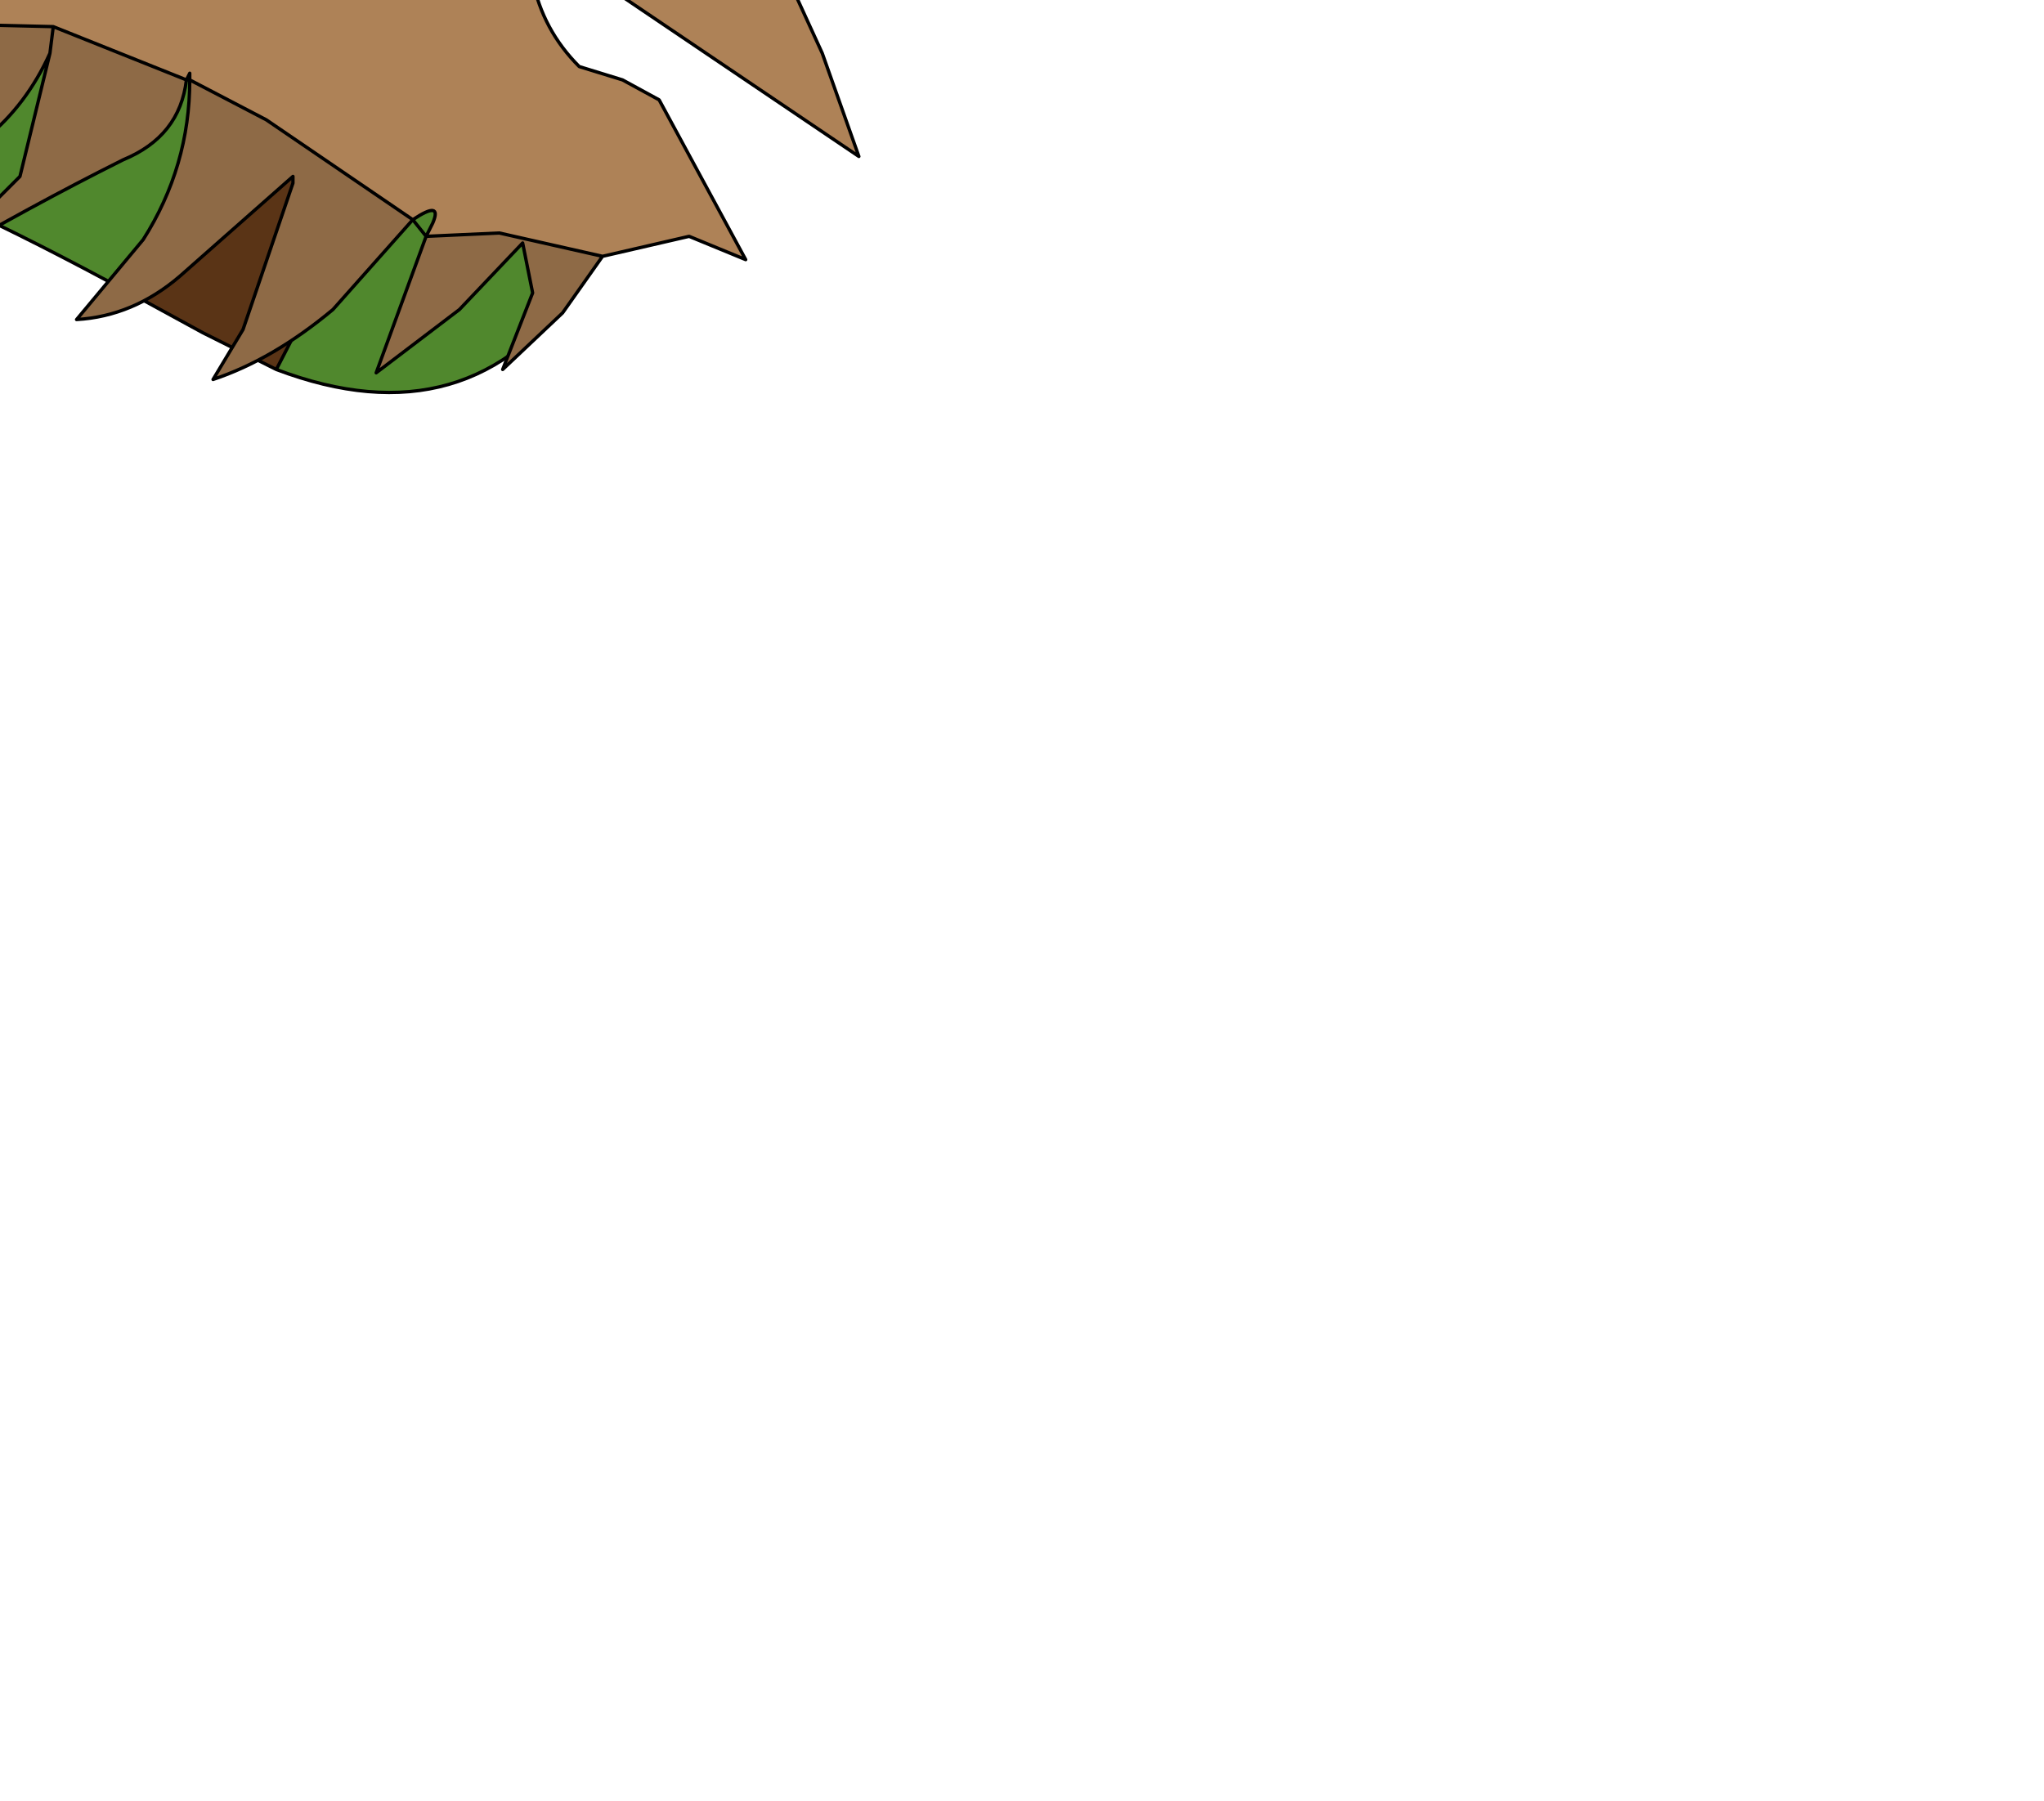<?xml version="1.0" encoding="UTF-8" standalone="no"?>
<svg xmlns:xlink="http://www.w3.org/1999/xlink" height="27.05px" width="30.7px" xmlns="http://www.w3.org/2000/svg">
  <g transform="matrix(1.0, 0.0, 0.0, 1.0, 0.0, 0.0)">
    <path d="M-2.6 2.3 L-1.9 1.1 -1.3 0.25 -1.0 -0.15 -0.25 -0.85 0.6 -1.7 0.8 -1.8 4.65 0.9 4.1 1.4 3.65 1.95 2.35 3.6 1.95 4.4 Q-0.9 2.85 -2.6 2.3 M-0.5 -2.95 L-1.05 -2.5 -3.9 -0.05 -4.9 1.15 -5.05 1.45 -7.0 0.6 -8.1 -0.4 Q-8.95 -1.8 -8.35 -4.6 -8.15 -5.55 -7.4 -6.4 -3.8 -6.9 -1.05 -4.1 L-0.7 -3.25 -0.5 -2.95 M6.35 2.2 L8.35 3.85 8.7 4.25 Q7.05 6.65 4.15 5.55 L5.0 3.9 Q5.55 2.9 6.35 2.2" fill="#50882d" fill-rule="evenodd" stroke="none"/>
    <path d="M0.8 -1.8 L0.6 -1.7 -0.25 -0.85 -1.0 -0.15 -1.3 0.25 -1.9 1.1 -2.6 2.3 -2.7 2.25 -5.05 1.45 -4.9 1.15 -3.9 -0.05 -1.05 -2.5 -0.5 -2.95 -0.3 -2.75 0.55 -1.95 0.8 -1.8 M1.95 4.4 L2.35 3.6 3.65 1.95 4.1 1.4 4.65 0.9 6.35 2.2 Q5.55 2.9 5.0 3.9 L4.15 5.55 3.05 5.0 1.95 4.4" fill="#5a3416" fill-rule="evenodd" stroke="none"/>
    <path d="M-2.6 2.3 L-1.9 1.1 -1.3 0.25 -1.0 -0.15 -0.25 -0.85 0.6 -1.7 0.8 -1.8 0.55 -1.95 -0.3 -2.75 -0.5 -2.95 -1.05 -2.5 -3.9 -0.05 -4.9 1.15 -5.05 1.45 -2.7 2.25 -2.6 2.3 Q-0.9 2.85 1.95 4.4 L2.35 3.6 3.65 1.95 4.1 1.4 4.65 0.9 0.8 -1.8 M-7.4 -6.4 Q-3.8 -6.9 -1.05 -4.1 L-0.7 -3.25 -0.5 -2.95 M-5.05 1.45 L-7.0 0.6 -8.1 -0.4 M6.35 2.2 L8.35 3.85 8.7 4.25 Q7.05 6.65 4.15 5.55 L3.05 5.0 1.95 4.4 M4.15 5.55 L5.0 3.9 Q5.55 2.9 6.35 2.2 L4.65 0.9" fill="none" stroke="#000000" stroke-linecap="round" stroke-linejoin="round" stroke-width="0.05"/>
    <path d="M2.9 -10.7 L2.4 -9.9 2.45 -8.55 3.4 -7.45 4.45 -7.5 Q6.15 -5.2 8.35 -3.8 L11.0 -2.15 12.35 0.8 12.9 2.35 9.05 -0.25 8.0 -0.3 Q8.15 0.45 8.7 1.0 L9.35 1.2 9.9 1.5 11.2 3.9 10.35 3.55 9.05 3.85 7.5 3.5 6.4 3.55 6.5 3.35 Q6.65 3.0 6.2 3.3 L4.0 1.8 2.85 1.2 2.85 1.1 2.8 1.2 0.8 0.4 -1.3 0.35 -1.8 0.15 -2.6 -0.6 -3.4 -1.0 -5.25 -1.0 -6.2 -1.7 Q-7.9 -1.8 -9.3 -0.95 L-10.95 -2.6 -10.55 -3.05 -9.95 -3.95 -11.15 -4.15 Q-12.4 -4.0 -13.15 -3.15 L-13.3 -3.65 -13.4 -4.6 -11.6 -6.05 -11.7 -6.15 -10.75 -7.4 Q-9.35 -7.6 -9.0 -8.8 L-8.75 -9.2 -9.05 -9.9 -10.2 -11.25 -10.7 -12.85 -10.5 -12.85 Q-9.85 -12.5 -9.75 -13.5 -9.6 -14.75 -9.85 -15.9 -8.75 -14.65 -7.3 -14.45 L-6.9 -15.65 -6.15 -15.25 -5.9 -15.0 -5.8 -14.7 -5.25 -15.05 -1.65 -14.85 -1.55 -14.65 0.75 -14.05 Q1.25 -12.0 2.9 -10.7 M1.15 -7.55 Q1.2 -8.1 0.75 -7.95 -0.15 -7.9 0.0 -8.95 L1.65 -8.4 2.45 -8.55 1.65 -8.4 0.0 -8.95 Q-0.15 -7.9 0.75 -7.95 1.2 -8.1 1.15 -7.55 M1.35 -5.4 L1.25 -6.55 0.25 -7.05 Q-0.95 -6.3 -1.45 -8.0 L-7.1 -8.65 Q-6.05 -4.85 -2.3 -4.9 L0.85 -4.8 1.35 -5.4 M2.95 -5.6 L2.6 -4.4 2.45 -4.2 Q3.0 -2.65 4.55 -1.65 L5.35 -2.05 Q7.1 -1.0 7.7 -1.8 L7.45 -2.15 5.9 -4.05 4.45 -4.4 4.05 -4.95 3.8 -5.7 3.15 -5.8 2.95 -5.6 M-6.05 -13.3 L-4.9 -12.95 -4.6 -12.45 -4.4 -11.9 -0.15 -11.15 0.0 -8.95 -0.15 -11.15 -4.4 -11.9 -4.6 -12.45 -4.9 -12.95 -6.05 -13.3" fill="#ae8257" fill-rule="evenodd" stroke="none"/>
    <path d="M2.45 -8.55 L2.4 -9.9 2.9 -10.7 3.7 -10.0 4.25 -9.2 4.2 -9.05 4.45 -7.5 3.4 -7.45 2.45 -8.55 M3.35 -8.75 Q4.2 -8.35 3.65 -9.25 L3.55 -9.15 3.3 -8.85 3.35 -8.75 M1.35 -5.4 L0.85 -4.8 -2.3 -4.9 Q-6.05 -4.85 -7.1 -8.65 L-1.45 -8.0 Q-0.95 -6.3 0.25 -7.05 L1.25 -6.55 1.35 -5.4 M2.95 -5.6 L3.15 -5.8 3.8 -5.7 4.05 -4.95 4.45 -4.4 5.9 -4.05 7.45 -2.15 7.7 -1.8 Q7.1 -1.0 5.35 -2.05 L4.55 -1.65 Q3.0 -2.65 2.45 -4.2 L2.6 -4.4 2.95 -5.6 M-3.7 -7.05 L-4.15 -6.6 -3.8 -6.35 -3.6 -6.3 -3.6 -6.15 -3.5 -6.1 -3.45 -5.95 Q-2.5 -5.15 -1.6 -5.75 L-1.5 -6.3 -1.6 -6.75 -1.7 -6.9 -2.85 -7.35 -3.35 -7.3 -3.7 -7.05" fill="#341e0e" fill-rule="evenodd" stroke="none"/>
    <path d="M3.35 -8.75 L3.3 -8.85 3.55 -9.15 3.65 -9.25 Q4.2 -8.35 3.35 -8.75 M-3.7 -7.05 L-3.35 -7.3 -2.85 -7.35 -1.7 -6.9 -1.6 -6.75 -1.5 -6.3 -1.6 -5.75 Q-2.5 -5.15 -3.45 -5.95 L-3.5 -6.1 -3.6 -6.15 -3.6 -6.3 -3.8 -6.35 -4.15 -6.6 -3.7 -7.05" fill="#e47301" fill-rule="evenodd" stroke="none"/>
    <path d="M-1.65 -14.85 L-5.25 -15.05 -5.55 -16.3 -5.75 -17.45 -5.9 -17.95 Q-6.8 -20.25 -9.5 -20.65 L-10.45 -20.95 Q-6.9 -21.7 -4.15 -19.5 -3.2 -18.7 -2.7 -17.55 -2.3 -16.65 -2.05 -15.75 L-1.65 -14.85 M-10.2 -11.25 L-9.05 -9.9 -8.75 -9.2 -9.0 -8.8 Q-9.35 -7.6 -10.75 -7.4 L-11.7 -6.15 -12.1 -6.6 Q-12.95 -7.1 -14.15 -7.15 -16.25 -8.45 -17.25 -10.7 -18.65 -13.85 -16.55 -16.6 L-16.05 -15.35 Q-15.25 -13.45 -13.65 -12.1 L-10.2 -11.25 M-3.4 -1.0 L-2.6 -0.6 -1.8 0.15 -3.95 1.25 -3.75 0.55 -3.4 -1.0 M-1.3 0.35 L0.8 0.4 2.8 1.2 Q2.7 2.05 1.85 2.4 0.45 3.1 -1.0 3.95 L0.3 2.65 0.75 0.8 Q0.05 2.35 -1.7 2.8 L-2.35 2.9 -2.1 2.55 Q-1.35 1.7 -1.3 0.35 M2.85 1.2 L4.0 1.8 6.2 3.3 5.0 4.65 Q4.1 5.4 3.2 5.7 L3.65 4.95 4.4 2.75 4.4 2.65 2.7 4.15 Q2.0 4.75 1.15 4.8 L2.15 3.6 Q2.85 2.5 2.85 1.2 M6.4 3.55 L7.5 3.5 9.05 3.85 8.45 4.7 7.55 5.55 8.0 4.4 7.85 3.65 6.9 4.65 5.65 5.6 6.4 3.55 M0.75 0.8 L0.8 0.4 0.75 0.8 M-15.5 -10.2 L-14.25 -11.35 -13.65 -12.1 -14.25 -11.35 -15.5 -10.2 M-11.4 -11.0 L-11.45 -9.15 -12.85 -8.2 -11.45 -9.15 -11.4 -11.0 M-4.75 -19.4 L-5.15 -18.3 Q-5.55 -17.9 -5.9 -17.95 -5.55 -17.9 -5.15 -18.3 L-4.75 -19.4 M-3.5 -17.6 L-3.6 -17.0 -3.85 -16.65 -4.35 -16.55 -5.55 -16.3 -4.35 -16.55 -3.85 -16.65 -3.6 -17.0 -3.5 -17.6" fill="#8e6a46" fill-rule="evenodd" stroke="none"/>
    <path d="M2.45 -8.55 L2.4 -9.9 2.9 -10.7 Q1.25 -12.0 0.75 -14.05 L-1.55 -14.65 -1.65 -14.85 -5.25 -15.05 -5.8 -14.7 -5.9 -15.0 -6.15 -15.25 -6.9 -15.65 -7.3 -14.45 Q-8.75 -14.65 -9.85 -15.9 -9.6 -14.75 -9.75 -13.5 -9.85 -12.5 -10.5 -12.85 L-10.7 -12.85 -10.2 -11.25 -9.05 -9.9 -8.75 -9.2 -9.0 -8.8 Q-9.35 -7.6 -10.75 -7.4 L-11.7 -6.15 -11.6 -6.05 -13.4 -4.6 -13.3 -3.65 -13.15 -3.15 Q-12.4 -4.0 -11.15 -4.15 L-9.95 -3.95 -10.55 -3.05 -10.95 -2.6 -9.3 -0.95 Q-7.9 -1.8 -6.2 -1.7 L-5.25 -1.0 -3.4 -1.0 -2.6 -0.6 -1.8 0.15 -1.3 0.35 0.8 0.4 2.8 1.2 2.85 1.1 2.85 1.2 4.0 1.8 6.2 3.3 Q6.65 3.0 6.5 3.35 L6.4 3.55 7.5 3.5 9.05 3.85 10.35 3.55 11.2 3.9 9.9 1.5 9.35 1.2 8.7 1.0 Q8.15 0.45 8.0 -0.3 L9.05 -0.25 12.9 2.35 12.35 0.8 11.0 -2.15 8.35 -3.8 Q6.15 -5.2 4.45 -7.5 L3.4 -7.45 2.45 -8.55 1.65 -8.4 0.0 -8.95 Q-0.15 -7.9 0.75 -7.95 1.2 -8.1 1.15 -7.55 M2.9 -10.7 L3.7 -10.0 4.25 -9.2 4.2 -9.05 4.45 -7.5 M1.35 -5.4 L1.25 -6.55 0.25 -7.05 Q-0.95 -6.3 -1.45 -8.0 L-7.1 -8.65 Q-6.05 -4.85 -2.3 -4.9 L0.85 -4.8 1.35 -5.4 M2.95 -5.6 L3.15 -5.8 3.8 -5.7 4.05 -4.95 4.45 -4.4 5.9 -4.05 7.45 -2.15 7.7 -1.8 Q7.1 -1.0 5.35 -2.05 L4.55 -1.65 Q3.0 -2.65 2.45 -4.2 L2.6 -4.4 2.95 -5.6 M9.05 3.85 L8.45 4.7 7.55 5.55 8.0 4.4 7.85 3.65 6.9 4.65 5.65 5.6 6.4 3.55 6.2 3.3 5.0 4.65 Q4.1 5.4 3.2 5.7 L3.65 4.95 4.4 2.75 4.4 2.65 2.7 4.15 Q2.0 4.75 1.15 4.8 L2.15 3.6 Q2.85 2.5 2.85 1.2 L2.8 1.2 Q2.7 2.05 1.85 2.4 0.45 3.1 -1.0 3.95 L0.3 2.65 0.75 0.8 Q0.05 2.35 -1.7 2.8 L-2.35 2.9 -2.1 2.55 Q-1.35 1.7 -1.3 0.35 M0.8 0.4 L0.75 0.8 M-11.7 -6.15 L-12.1 -6.6 Q-12.95 -7.1 -14.15 -7.15 -16.25 -8.45 -17.25 -10.7 -18.65 -13.85 -16.55 -16.6 L-16.05 -15.35 Q-15.25 -13.45 -13.65 -12.1 L-10.2 -11.25 M-13.65 -12.1 L-14.25 -11.35 -15.5 -10.2 M-5.25 -15.05 L-5.55 -16.3 -5.75 -17.45 -5.9 -17.95 Q-6.8 -20.25 -9.5 -20.65 L-10.45 -20.95 Q-6.9 -21.7 -4.15 -19.5 -3.2 -18.7 -2.7 -17.55 -2.3 -16.65 -2.05 -15.75 L-1.65 -14.85 M-5.55 -16.3 L-4.35 -16.55 -3.85 -16.65 -3.6 -17.0 -3.5 -17.6 M-5.9 -17.95 Q-5.55 -17.9 -5.15 -18.3 L-4.75 -19.4 M-12.85 -8.2 L-11.45 -9.15 -11.4 -11.0 M0.0 -8.95 L-0.15 -11.15 -4.4 -11.9 -4.6 -12.45 -4.9 -12.95 -6.05 -13.3 M-3.4 -1.0 L-3.75 0.55 -3.95 1.25 -1.8 0.15" fill="none" stroke="#000000" stroke-linecap="round" stroke-linejoin="round" stroke-width="0.05"/>
  </g>
</svg>

